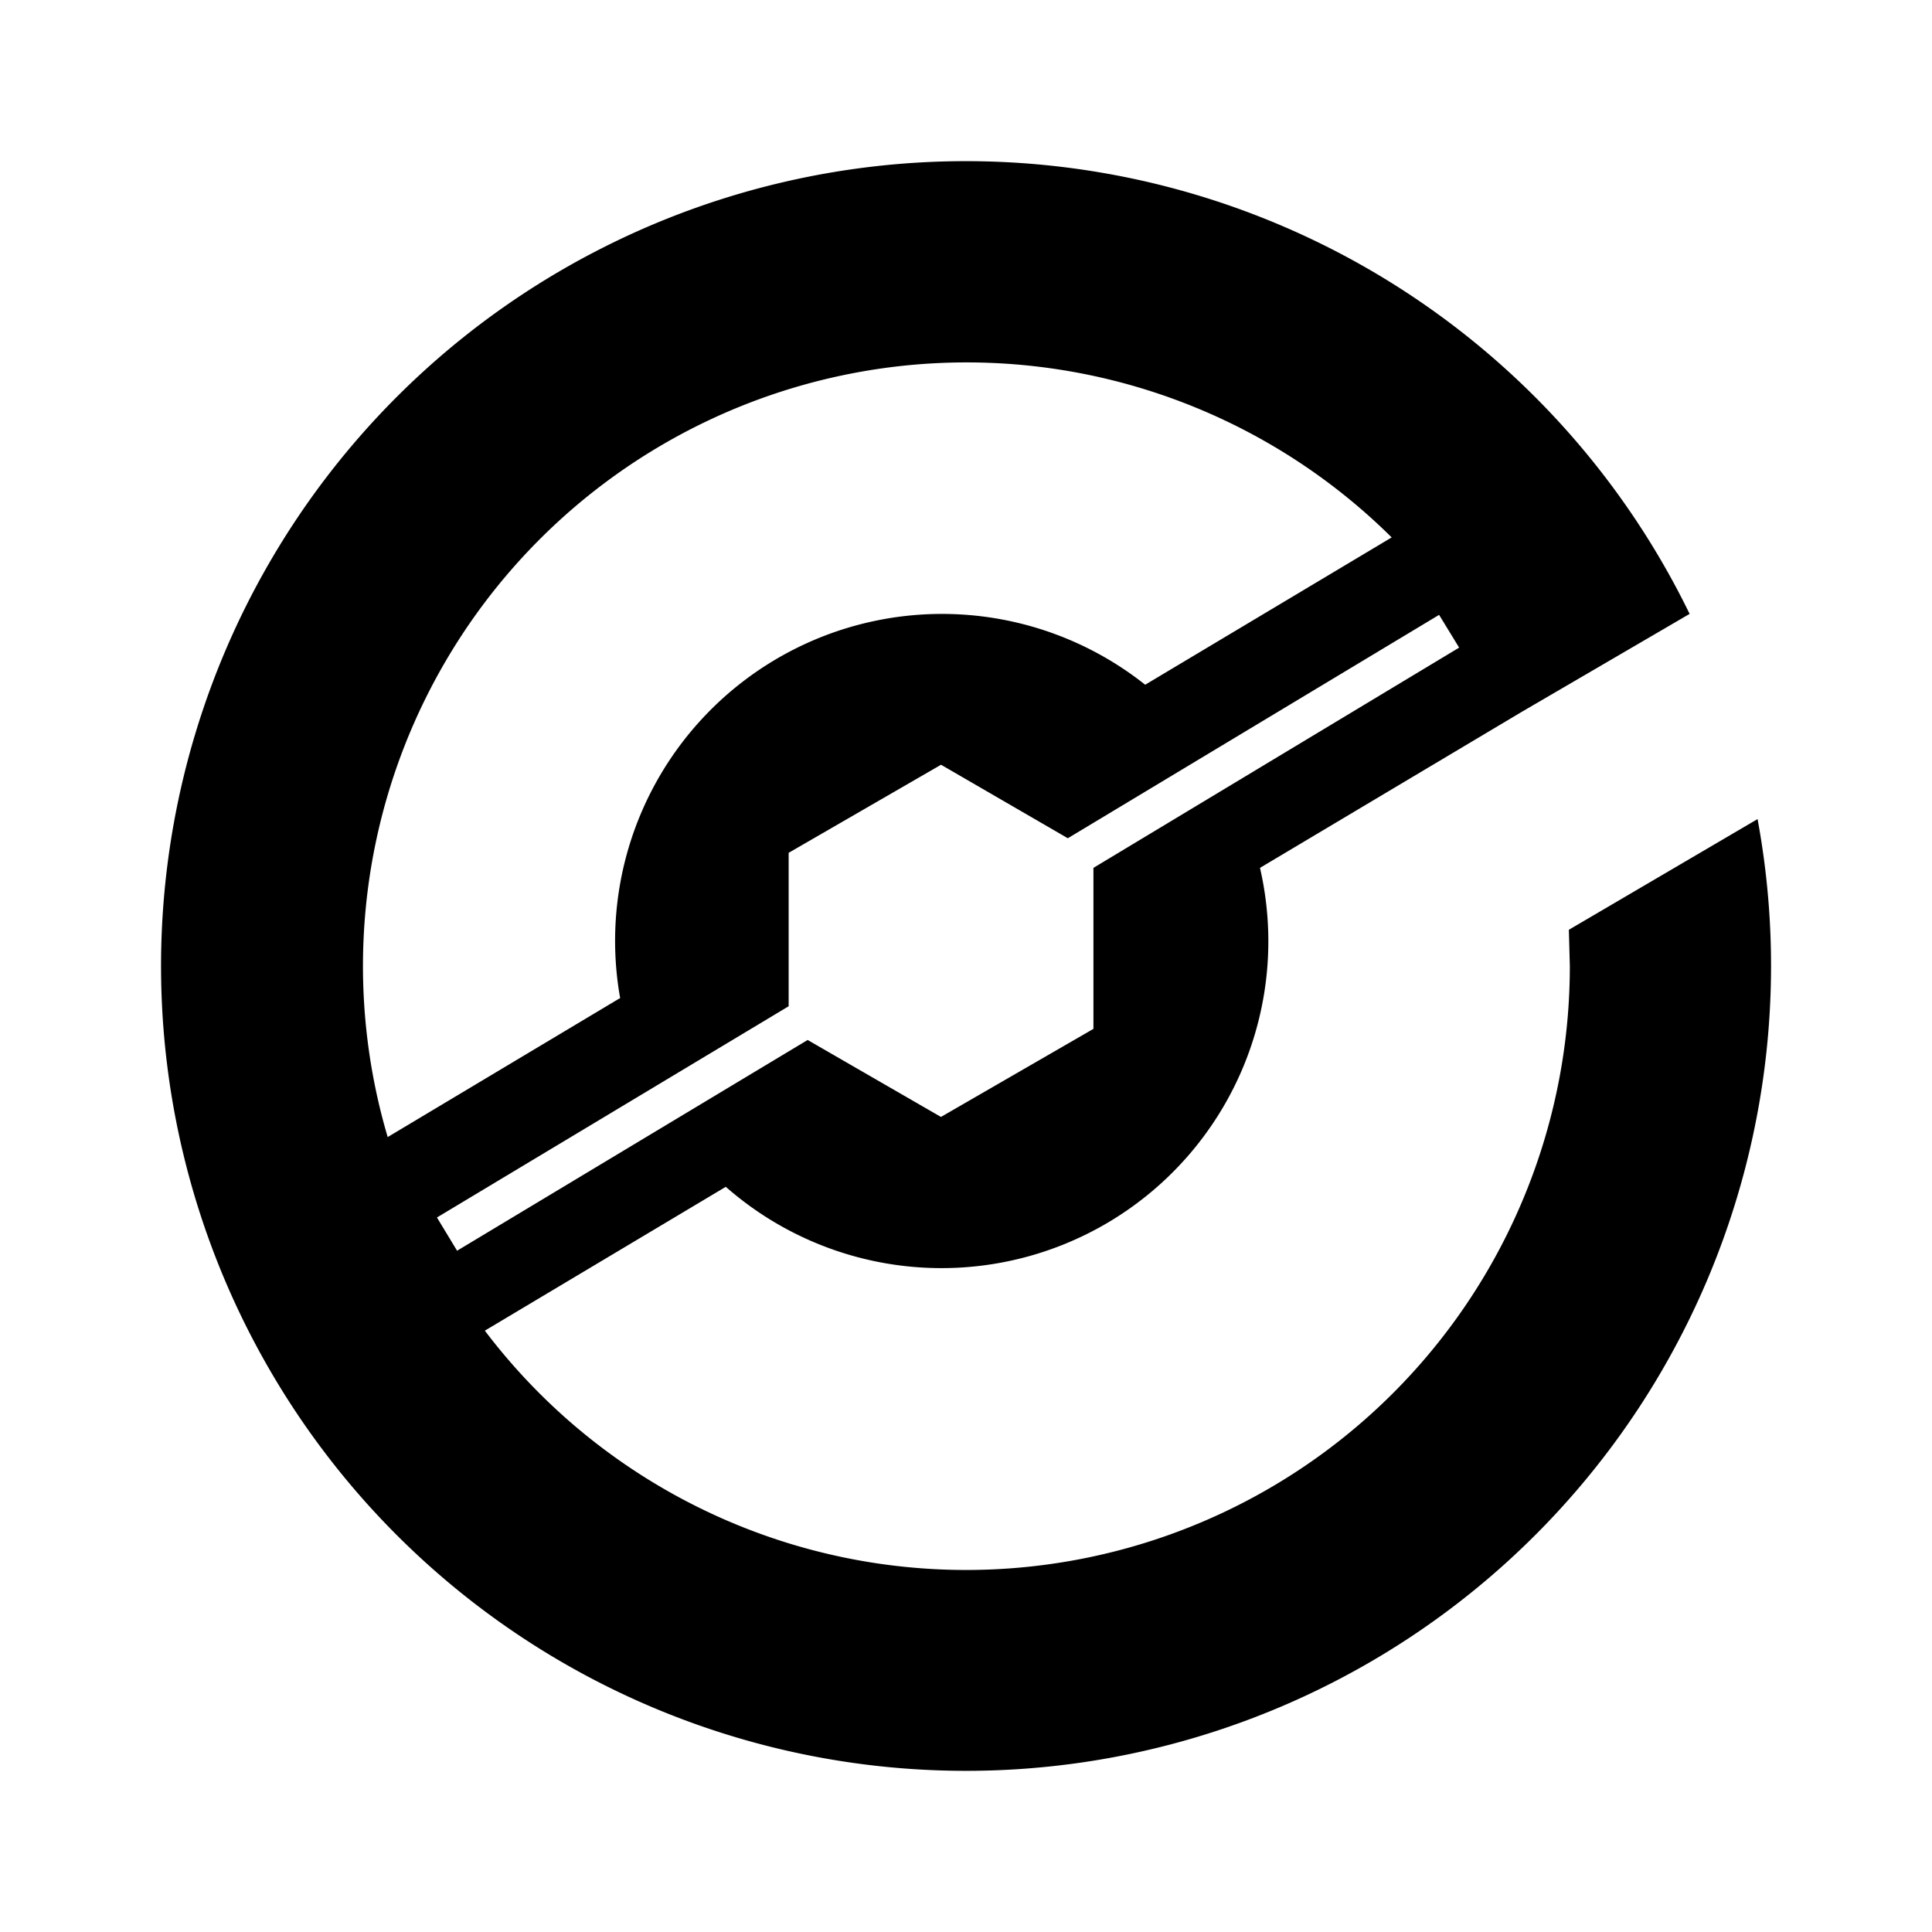 <svg xmlns="http://www.w3.org/2000/svg" xmlns:xlink="http://www.w3.org/1999/xlink" width="24" height="24" viewBox="0 0 24 24"><path fill="currentColor" d="M12.003 21.998a10 10 0 0 0 9.83-11.823l-2.344 1.375l.012.45a7.499 7.499 0 0 1-13.478 4.53l2.993-1.787a4.06 4.06 0 0 0 6.636-3.962l3.25-1.937l2.087-1.218a9.998 9.998 0 1 0-8.986 14.372M7.69 12.406l-2.874 1.719a7.499 7.499 0 0 1 12.472-7.449l-3.062 1.83A4.061 4.061 0 0 0 7.704 12.4zm10.436-4.361l-4.543 2.736v2l-1.894 1.094l-1.656-.956l-4.355 2.618l-.25-.413L9.797 12.5v-1.906L11.69 9.5l1.575.913l4.612-2.775z"/></svg>